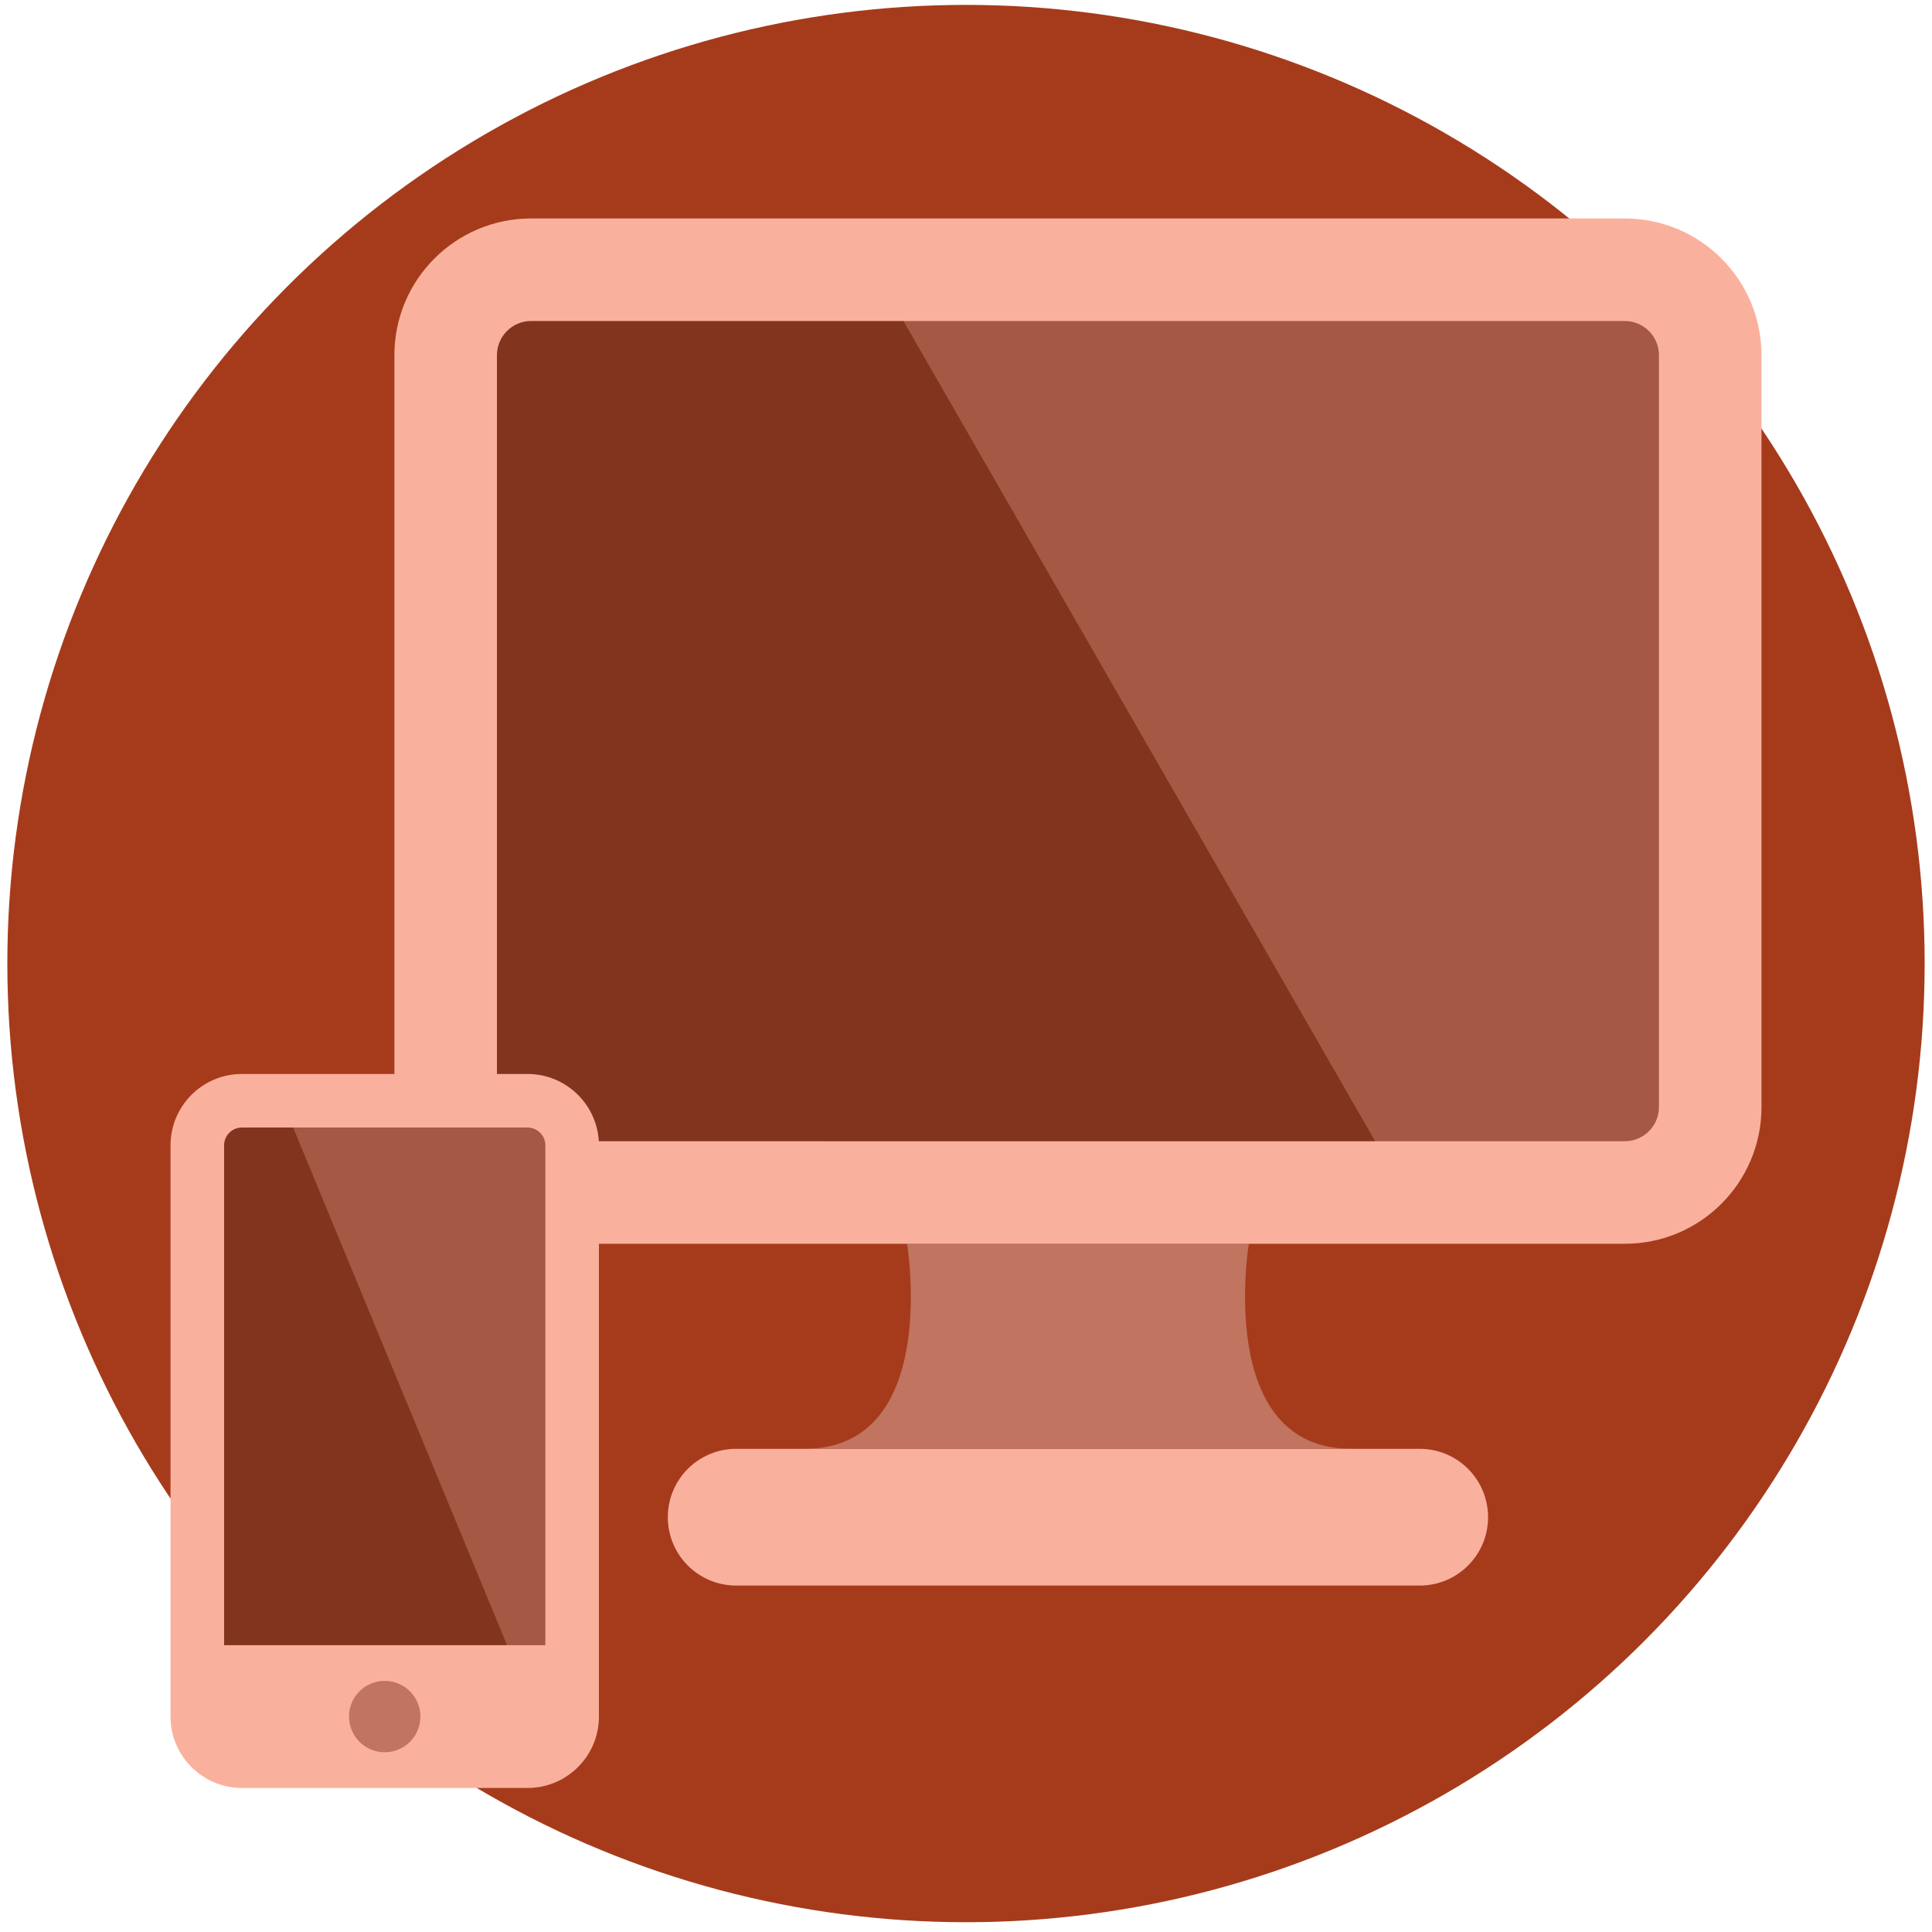 <?xml version="1.0" encoding="utf-8"?>
<!-- Generator: Adobe Illustrator 16.0.0, SVG Export Plug-In . SVG Version: 6.00 Build 0)  -->
<!DOCTYPE svg PUBLIC "-//W3C//DTD SVG 1.1//EN" "http://www.w3.org/Graphics/SVG/1.1/DTD/svg11.dtd">
<svg version="1.1" id="Guides" xmlns="http://www.w3.org/2000/svg" xmlns:xlink="http://www.w3.org/1999/xlink" x="0px" y="0px"
	 width="395px" height="395px" viewBox="0 0 395 395" style="enable-background:new 0 0 395 395;" xml:space="preserve">
<circle style="fill:#A63B1C;" cx="197.5" cy="197" r="196"/>
<g>
	<path style="fill:#82341F;" d="M108.586,243.811c-9.635,0-17.47-7.833-17.47-17.469V72.615c0-9.636,7.835-17.469,17.47-17.469
		h223.602c9.635,0,17.469,7.833,17.469,17.469v153.727c0,9.636-7.834,17.469-17.469,17.469H108.586z"/>
	<path style="fill:#F9B19E;" d="M304.236,310.192c0,7.725-6.25,13.976-13.975,13.976H150.511c-7.717,0-13.975-6.251-13.975-13.976
		s6.258-13.975,13.975-13.975h139.751C297.986,296.217,304.236,302.468,304.236,310.192"/>
	<path style="fill:#C17460;" d="M255.324,254.292c0,0-6.988,41.925,20.963,41.925H164.486c27.949,0,20.962-41.925,20.962-41.925
		H255.324z"/>
	<polygon style="fill:#A55843;" points="346.168,239.471 346.168,57.808 180.208,57.808 284.688,239.471 	"/>
	<path style="fill:#F9B19E;" d="M332.188,65.628c3.848,0,6.988,3.139,6.988,6.987v153.727c0,3.848-3.141,6.987-6.988,6.987H108.586
		c-3.849,0-6.987-3.139-6.987-6.987V72.615c0-3.848,3.139-6.987,6.987-6.987H332.188 M332.188,44.665H108.586
		c-15.437,0-27.95,12.515-27.95,27.95v153.727c0,15.435,12.514,27.95,27.95,27.95h223.602c15.436,0,27.949-12.515,27.949-27.95
		V72.615C360.137,57.18,347.623,44.665,332.188,44.665"/>
	<path style="fill:#82341F;" d="M49.461,360.077c-5.03,0-9.124-4.092-9.124-9.124v-116.78c0-5.032,4.094-9.124,9.124-9.124h58.39
		c5.034,0,9.124,4.092,9.124,9.124v116.78c0,5.032-4.09,9.124-9.124,9.124H49.461z"/>
	<g>
		<defs>
			<rect id="SVGID_251_" x="57.672" y="225.049" width="57.482" height="139.115"/>
		</defs>
		<clipPath id="SVGID_2_">
			<use xlink:href="#SVGID_251_"  style="overflow:visible;"/>
		</clipPath>
	</g>
	<polygon style="fill:#A55843;" points="57.672,225.049 115.154,364.165 115.154,225.049 	"/>
	<path style="fill:#F9B19E;" d="M107.851,219.575h-58.39c-8.062,0-14.598,6.536-14.598,14.598v116.78
		c0,8.062,6.536,14.598,14.598,14.598h58.39c8.063,0,14.599-6.536,14.599-14.598v-116.78
		C122.449,226.111,115.913,219.575,107.851,219.575z M45.812,336.355V234.173c0-2.01,1.641-3.649,3.649-3.649h58.39
		c2.012,0,3.65,1.64,3.65,3.649v102.183H45.812z"/>
	<path style="fill:#C17460;" d="M85.955,350.953c0-4.034-3.265-7.298-7.3-7.298c-4.029,0-7.298,3.264-7.298,7.298
		c0,4.035,3.269,7.299,7.298,7.299C82.69,358.252,85.955,354.988,85.955,350.953"/>
</g>
</svg>
